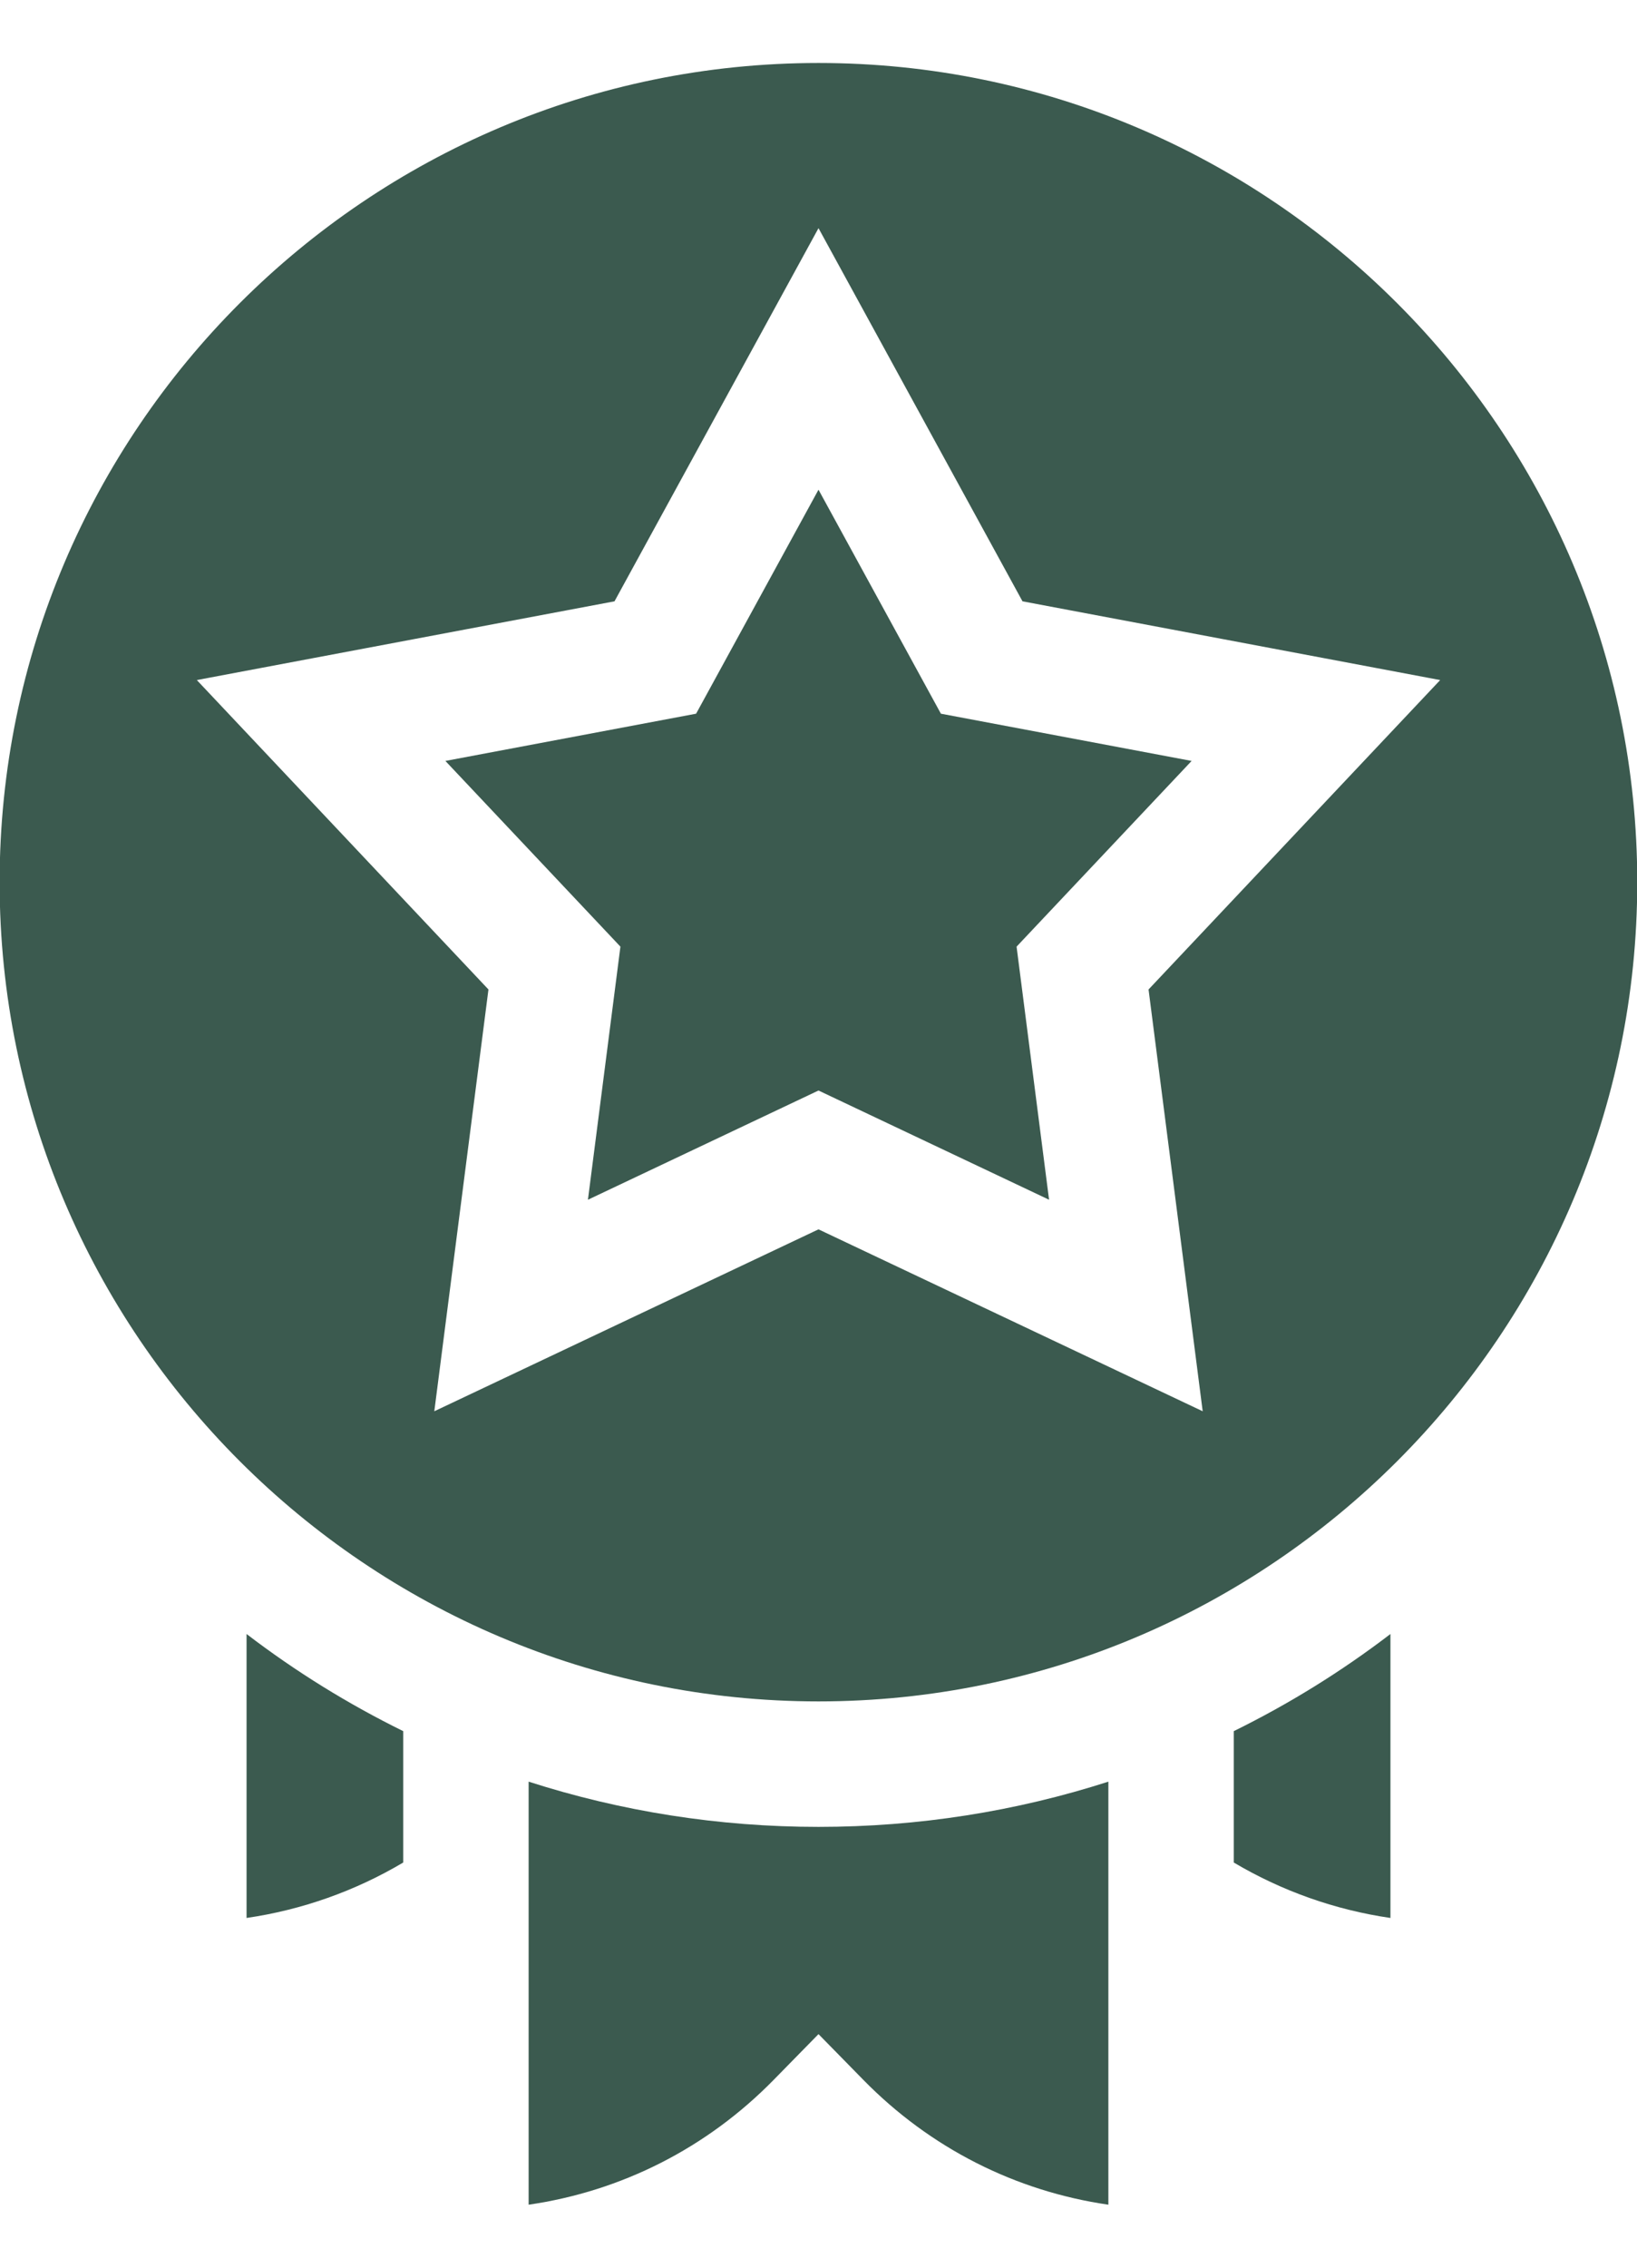 <svg width="13" height="18" viewBox="0 0 13 18" fill="none" xmlns="http://www.w3.org/2000/svg">
<path d="M6.5 0.5C2.914 0.5 -0.003 3.417 -0.003 7.003C-0.003 10.588 2.915 13.505 6.5 13.505C10.085 13.505 13.002 10.588 13.002 7.003C13.002 3.417 10.085 0.5 6.5 0.5ZM9.551 11.202L6.5 9.758L3.449 11.202L3.879 7.854L1.563 5.398L4.88 4.773L6.5 1.811L8.12 4.773L11.437 5.398L9.121 7.854L9.551 11.202Z" fill="#3B5A4F"/>
<path d="M7.472 5.665L6.5 3.887L5.528 5.665L3.537 6.04L4.927 7.514L4.669 9.523L6.5 8.656L8.331 9.523L8.073 7.514L9.463 6.04L7.472 5.665Z" fill="#3B5A4F"/>
<path d="M1.958 15.224C2.397 15.16 2.819 15.011 3.202 14.784V13.741C2.765 13.526 2.349 13.269 1.958 12.97V15.224Z" fill="#3B5A4F"/>
<path d="M9.798 14.784C10.181 15.011 10.603 15.16 11.042 15.224V12.97C10.651 13.269 10.235 13.526 9.798 13.741V14.784Z" fill="#3B5A4F"/>
<path d="M4.198 14.142V17.5C4.935 17.393 5.613 17.051 6.144 16.509L6.5 16.146L6.856 16.509C7.387 17.051 8.065 17.393 8.802 17.5V14.142C8.068 14.378 7.293 14.501 6.5 14.501C5.707 14.501 4.932 14.378 4.198 14.142Z" fill="#3B5A4F"/>
</svg>
